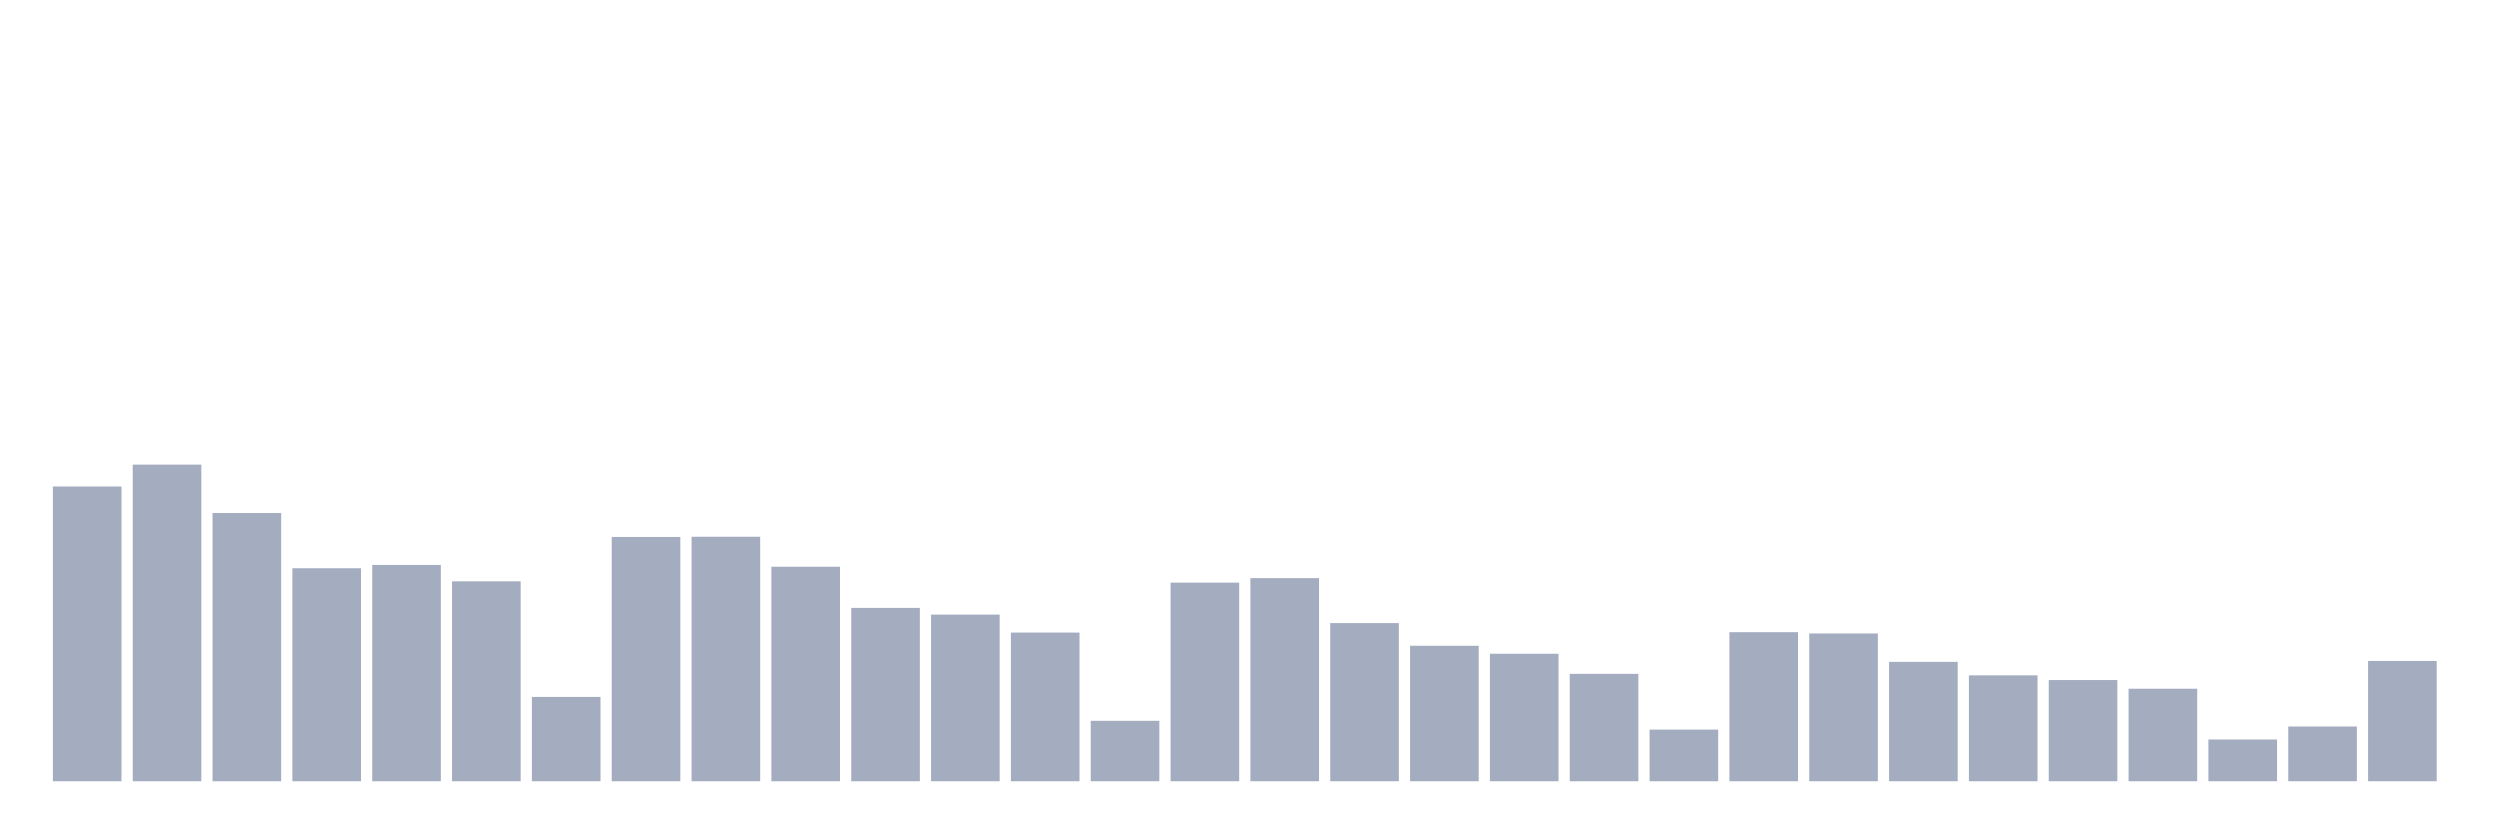 <svg xmlns="http://www.w3.org/2000/svg" viewBox="0 0 480 160"><g transform="translate(10,10)"><rect class="bar" x="0.153" width="13.175" y="83.409" height="56.591" fill="rgb(164,173,192)"></rect><rect class="bar" x="15.482" width="13.175" y="79.208" height="60.792" fill="rgb(164,173,192)"></rect><rect class="bar" x="30.81" width="13.175" y="88.493" height="51.507" fill="rgb(164,173,192)"></rect><rect class="bar" x="46.138" width="13.175" y="99.101" height="40.899" fill="rgb(164,173,192)"></rect><rect class="bar" x="61.466" width="13.175" y="98.468" height="41.532" fill="rgb(164,173,192)"></rect><rect class="bar" x="76.794" width="13.175" y="101.614" height="38.386" fill="rgb(164,173,192)"></rect><rect class="bar" x="92.123" width="13.175" y="123.809" height="16.191" fill="rgb(164,173,192)"></rect><rect class="bar" x="107.451" width="13.175" y="93.097" height="46.903" fill="rgb(164,173,192)"></rect><rect class="bar" x="122.779" width="13.175" y="93.058" height="46.942" fill="rgb(164,173,192)"></rect><rect class="bar" x="138.107" width="13.175" y="98.813" height="41.187" fill="rgb(164,173,192)"></rect><rect class="bar" x="153.436" width="13.175" y="106.717" height="33.283" fill="rgb(164,173,192)"></rect><rect class="bar" x="168.764" width="13.175" y="108.002" height="31.998" fill="rgb(164,173,192)"></rect><rect class="bar" x="184.092" width="13.175" y="111.455" height="28.545" fill="rgb(164,173,192)"></rect><rect class="bar" x="199.42" width="13.175" y="128.394" height="11.606" fill="rgb(164,173,192)"></rect><rect class="bar" x="214.748" width="13.175" y="101.864" height="38.136" fill="rgb(164,173,192)"></rect><rect class="bar" x="230.077" width="13.175" y="101" height="39" fill="rgb(164,173,192)"></rect><rect class="bar" x="245.405" width="13.175" y="109.633" height="30.367" fill="rgb(164,173,192)"></rect><rect class="bar" x="260.733" width="13.175" y="113.987" height="26.013" fill="rgb(164,173,192)"></rect><rect class="bar" x="276.061" width="13.175" y="115.522" height="24.478" fill="rgb(164,173,192)"></rect><rect class="bar" x="291.39" width="13.175" y="119.378" height="20.622" fill="rgb(164,173,192)"></rect><rect class="bar" x="306.718" width="13.175" y="130.082" height="9.918" fill="rgb(164,173,192)"></rect><rect class="bar" x="322.046" width="13.175" y="111.378" height="28.622" fill="rgb(164,173,192)"></rect><rect class="bar" x="337.374" width="13.175" y="111.628" height="28.372" fill="rgb(164,173,192)"></rect><rect class="bar" x="352.702" width="13.175" y="117.076" height="22.924" fill="rgb(164,173,192)"></rect><rect class="bar" x="368.031" width="13.175" y="119.666" height="20.334" fill="rgb(164,173,192)"></rect><rect class="bar" x="383.359" width="13.175" y="120.567" height="19.433" fill="rgb(164,173,192)"></rect><rect class="bar" x="398.687" width="13.175" y="122.236" height="17.764" fill="rgb(164,173,192)"></rect><rect class="bar" x="414.015" width="13.175" y="131.981" height="8.019" fill="rgb(164,173,192)"></rect><rect class="bar" x="429.344" width="13.175" y="129.488" height="10.512" fill="rgb(164,173,192)"></rect><rect class="bar" x="444.672" width="13.175" y="116.903" height="23.097" fill="rgb(164,173,192)"></rect></g></svg>